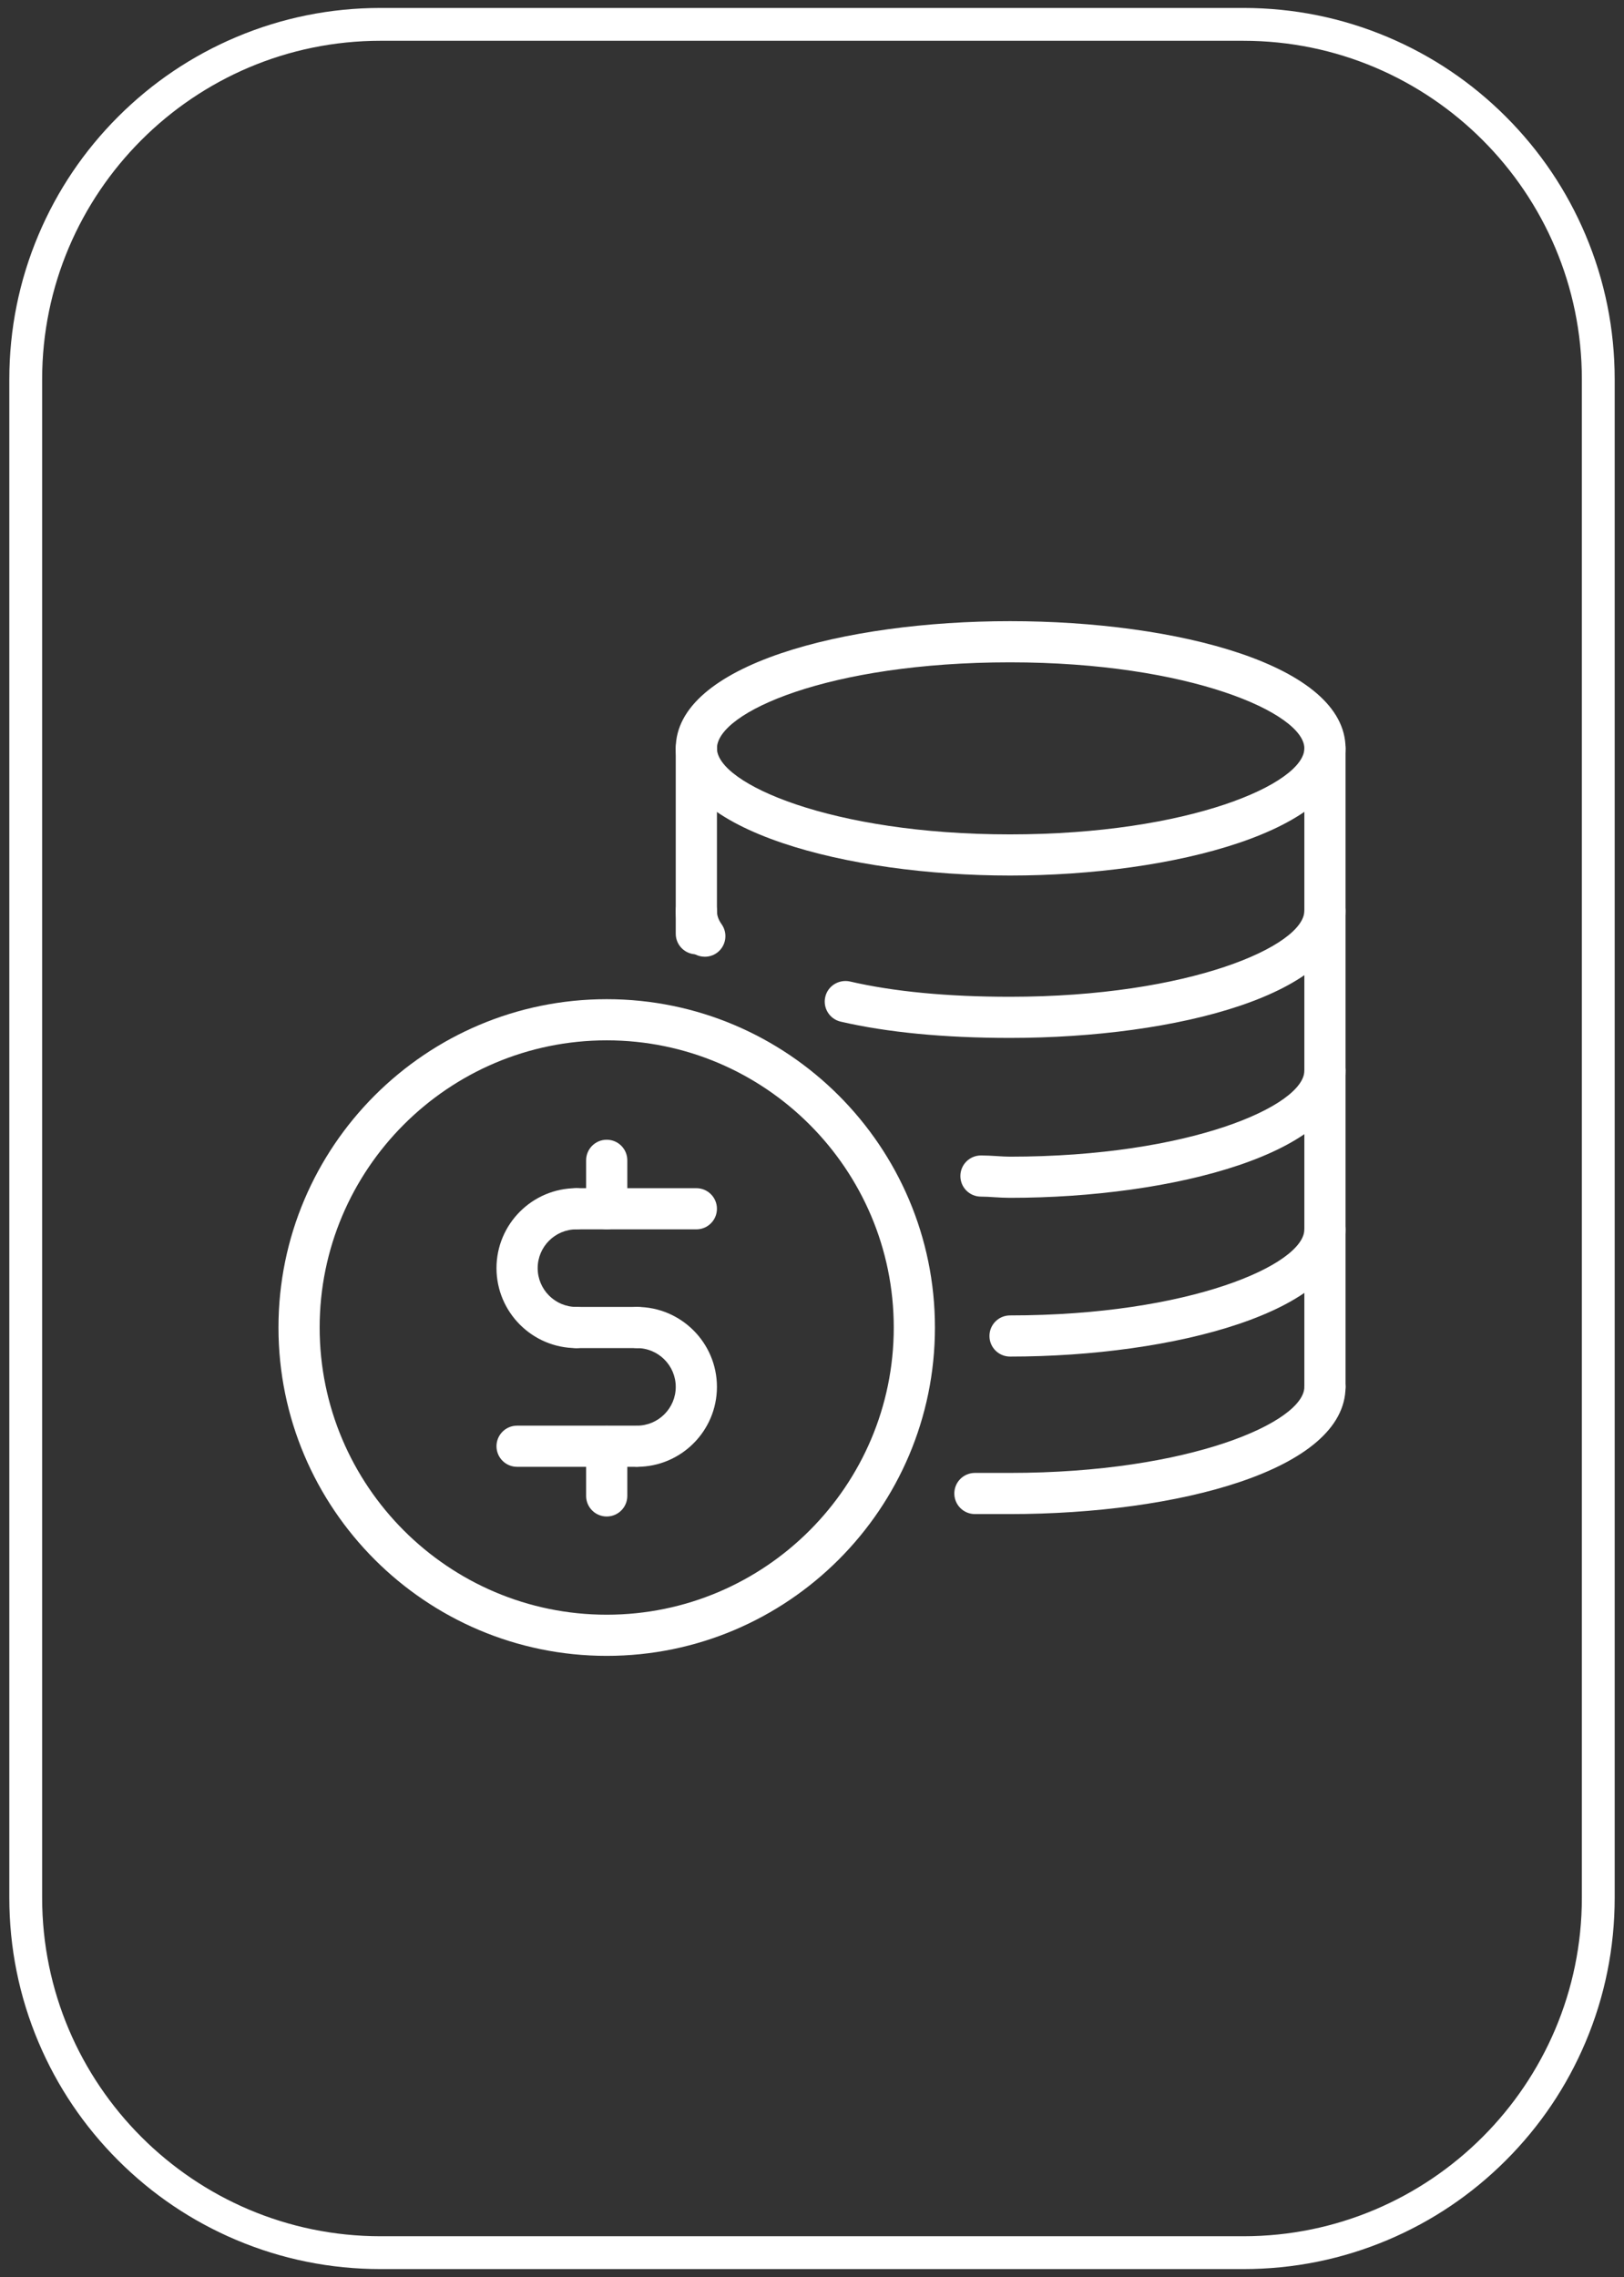 <?xml version="1.0" encoding="utf-8"?>
<!-- Generator: Adobe Illustrator 27.2.0, SVG Export Plug-In . SVG Version: 6.00 Build 0)  -->
<svg version="1.1" id="Ñëîé_1" xmlns="http://www.w3.org/2000/svg" xmlns:xlink="http://www.w3.org/1999/xlink" x="0px" y="0px"
	 viewBox="0 0 1979.64 2774.71" style="enable-background:new 0 0 1979.64 2774.71;" xml:space="preserve">
<rect x="0" y="0" width="1979.64" height="2774.71" fill="#333333" stroke="none"/>
<style type="text/css">
	.st0{fill:#FFFFFF;}
</style>
<g>
	<path class="st0" d="M739.58,2017.78c-220.63,0-400.13-179.45-400.13-400.1c0-220.65,179.5-400.11,400.13-400.11
		s400.1,179.45,400.1,400.11C1139.68,1838.32,960.2,2017.78,739.58,2017.78z M739.58,1267.72c-192.96,0-349.93,157.02-349.93,349.95
		c0,192.93,156.97,349.95,349.93,349.95c192.93,0,349.9-157.02,349.9-349.95C1089.48,1424.74,932.51,1267.72,739.58,1267.72z"/>
	<path class="st0" d="M702.65,1642.75c-53.71,0-97.43-43.69-97.43-97.46c0-53.71,43.72-97.41,97.43-97.41
		c13.86,0,25.1,11.19,25.1,25.08c0,13.89-11.24,25.08-25.1,25.08c-26.04,0-47.23,21.21-47.23,47.25c0,26.09,21.19,47.3,47.23,47.3
		c13.86,0,25.1,11.19,25.1,25.08S716.51,1642.75,702.65,1642.75z"/>
	<path class="st0" d="M776.48,1787.41c-13.86,0-25.1-11.19-25.1-25.08c0-13.89,11.24-25.08,25.1-25.08
		c26.07,0,47.25-21.21,47.25-47.25s-21.19-47.25-47.25-47.25c-13.86,0-25.1-11.19-25.1-25.08s11.24-25.08,25.1-25.08
		c53.74,0,97.46,43.69,97.46,97.41C873.94,1743.72,830.22,1787.41,776.48,1787.41z"/>
	<path class="st0" d="M776.48,1642.75h-73.83c-13.86,0-25.1-11.19-25.1-25.08s11.24-25.08,25.1-25.08h73.83
		c13.86,0,25.1,11.19,25.1,25.08S790.34,1642.75,776.48,1642.75z"/>
	<path class="st0" d="M776.48,1787.41H630.32c-13.86,0-25.1-11.19-25.1-25.08c0-13.89,11.24-25.08,25.1-25.08h146.16
		c13.86,0,25.1,11.19,25.1,25.08C801.58,1776.22,790.34,1787.41,776.48,1787.41z"/>
	<path class="st0" d="M848.83,1498.04H702.65c-13.86,0-25.1-11.19-25.1-25.08c0-13.89,11.24-25.08,25.1-25.08h146.19
		c13.86,0,25.1,11.19,25.1,25.08C873.94,1486.85,862.69,1498.04,848.83,1498.04z"/>
	<path class="st0" d="M739.58,1498.04c-13.86,0-25.1-11.19-25.1-25.08v-59.05c0-13.89,11.24-25.08,25.1-25.08
		c13.86,0,25.1,11.19,25.1,25.08v59.05C764.68,1486.85,753.44,1498.04,739.58,1498.04z"/>
	<path class="st0" d="M739.58,1847.94c-13.86,0-25.1-11.19-25.1-25.08v-60.53c0-13.89,11.24-25.08,25.1-25.08
		c13.86,0,25.1,11.19,25.1,25.08v60.53C764.68,1836.75,753.44,1847.94,739.58,1847.94z"/>
	<path class="st0" d="M1231.24,1066.9c-197.56,0-407.51-54.32-407.51-154.99c0-101.78,205.01-154.99,407.51-154.99
		c203.23,0,408.96,53.2,408.96,154.99C1640.19,1012.58,1429.48,1066.9,1231.24,1066.9z M1231.24,807.09
		c-221.36,0-357.3,61.09-357.3,104.83c0,42.73,139.19,104.83,357.3,104.83c219,0,358.75-62.11,358.75-104.83
		C1589.99,869.19,1450.24,807.09,1231.24,807.09z"/>
	<path class="st0" d="M1231.24,1844.99h-42.83c-13.86,0-25.1-11.19-25.1-25.08s11.24-25.08,25.1-25.08h42.83
		c219,0,358.75-62.11,358.75-104.83c0-13.89,11.24-25.08,25.1-25.08s25.1,11.19,25.1,25.08
		C1640.19,1791.78,1434.47,1844.99,1231.24,1844.99z"/>
	<path class="st0" d="M848.83,1162.89c-13.86,0-25.1-11.19-25.1-25.08V911.92c0-13.89,11.24-25.08,25.1-25.08
		c13.86,0,25.1,11.19,25.1,25.08v225.89C873.94,1151.7,862.69,1162.89,848.83,1162.89z"/>
	<path class="st0" d="M1615.09,1715.08c-13.86,0-25.1-11.19-25.1-25.08V911.92c0-13.89,11.24-25.08,25.1-25.08
		s25.1,11.19,25.1,25.08V1690C1640.19,1703.89,1628.95,1715.08,1615.09,1715.08z"/>
	<path class="st0" d="M1231.24,1459.63c-6.43,0-12.87-0.36-19.3-0.76c-5.37-0.36-10.76-0.71-16.15-0.71
		c-13.86,0-25.1-11.19-25.1-25.08s11.24-25.08,25.1-25.08c6.43,0,12.87,0.36,19.28,0.76c5.39,0.36,10.78,0.71,16.18,0.71
		c219,0,358.75-62.11,358.75-104.83c0-13.89,11.24-25.08,25.1-25.08s25.1,11.19,25.1,25.08
		C1640.19,1405.31,1429.48,1459.63,1231.24,1459.63z"/>
	<path class="st0" d="M1231.24,1653.07c-13.86,0-25.1-11.19-25.1-25.08s11.24-25.08,25.1-25.08c219,0,358.75-62.11,358.75-104.83
		c0-13.89,11.24-25.08,25.1-25.08s25.1,11.19,25.1,25.08C1640.19,1598.75,1429.48,1653.07,1231.24,1653.07z"/>
	<path class="st0" d="M1231.24,1264.77c-80.04,0-149.49-6.66-206.49-19.84c-13.5-3.15-21.9-16.63-18.77-30.11
		c3.1-13.53,16.63-21.72,30.11-18.82c53.26,12.36,118.92,18.62,195.14,18.62c219,0,358.75-62.11,358.75-104.83
		c0-13.89,11.24-25.08,25.1-25.08s25.1,11.19,25.1,25.08C1640.19,1211.57,1434.47,1264.77,1231.24,1264.77z M859.18,1165.84
		c-7.83,0-15.54-3.61-20.45-10.48c-9.94-13.94-15-29.3-15-45.58c0-13.89,11.24-25.08,25.1-25.08c13.86,0,25.1,11.19,25.1,25.08
		c0,5.8,1.81,10.99,5.65,16.38c8.06,11.29,5.44,26.96-5.82,35.05C869.33,1164.36,864.22,1165.84,859.18,1165.84z"/>
	<path class="st0" d="M1515.67,2765.02H463.97c-61.09,0-120.37-11.97-176.18-35.58c-53.9-22.8-102.3-55.43-143.86-96.99
		c-41.56-41.56-74.19-89.96-96.99-143.86c-23.61-55.81-35.58-115.09-35.58-176.18V462.3c0-61.09,11.97-120.37,35.58-176.18
		c22.8-53.9,55.43-102.3,96.99-143.86s89.96-74.19,143.86-96.99C343.6,21.66,402.87,9.69,463.97,9.69h1051.71
		c61.09,0,120.37,11.97,176.18,35.58c53.9,22.8,102.3,55.43,143.86,96.99c41.56,41.56,74.19,89.96,96.99,143.86
		c23.61,55.81,35.58,115.09,35.58,176.18v1850.12c0,61.09-11.97,120.37-35.58,176.18c-22.8,53.9-55.43,102.3-96.99,143.86
		c-41.56,41.56-89.96,74.19-143.86,96.99C1636.04,2753.05,1576.77,2765.02,1515.67,2765.02z M463.97,49.69
		c-227.51,0-412.61,185.09-412.61,412.6v1850.12c0,227.51,185.09,412.6,412.61,412.6h1051.71c227.51,0,412.6-185.09,412.6-412.6
		V462.3c0-227.51-185.09-412.6-412.6-412.6H463.97z"/>
</g>
</svg>
